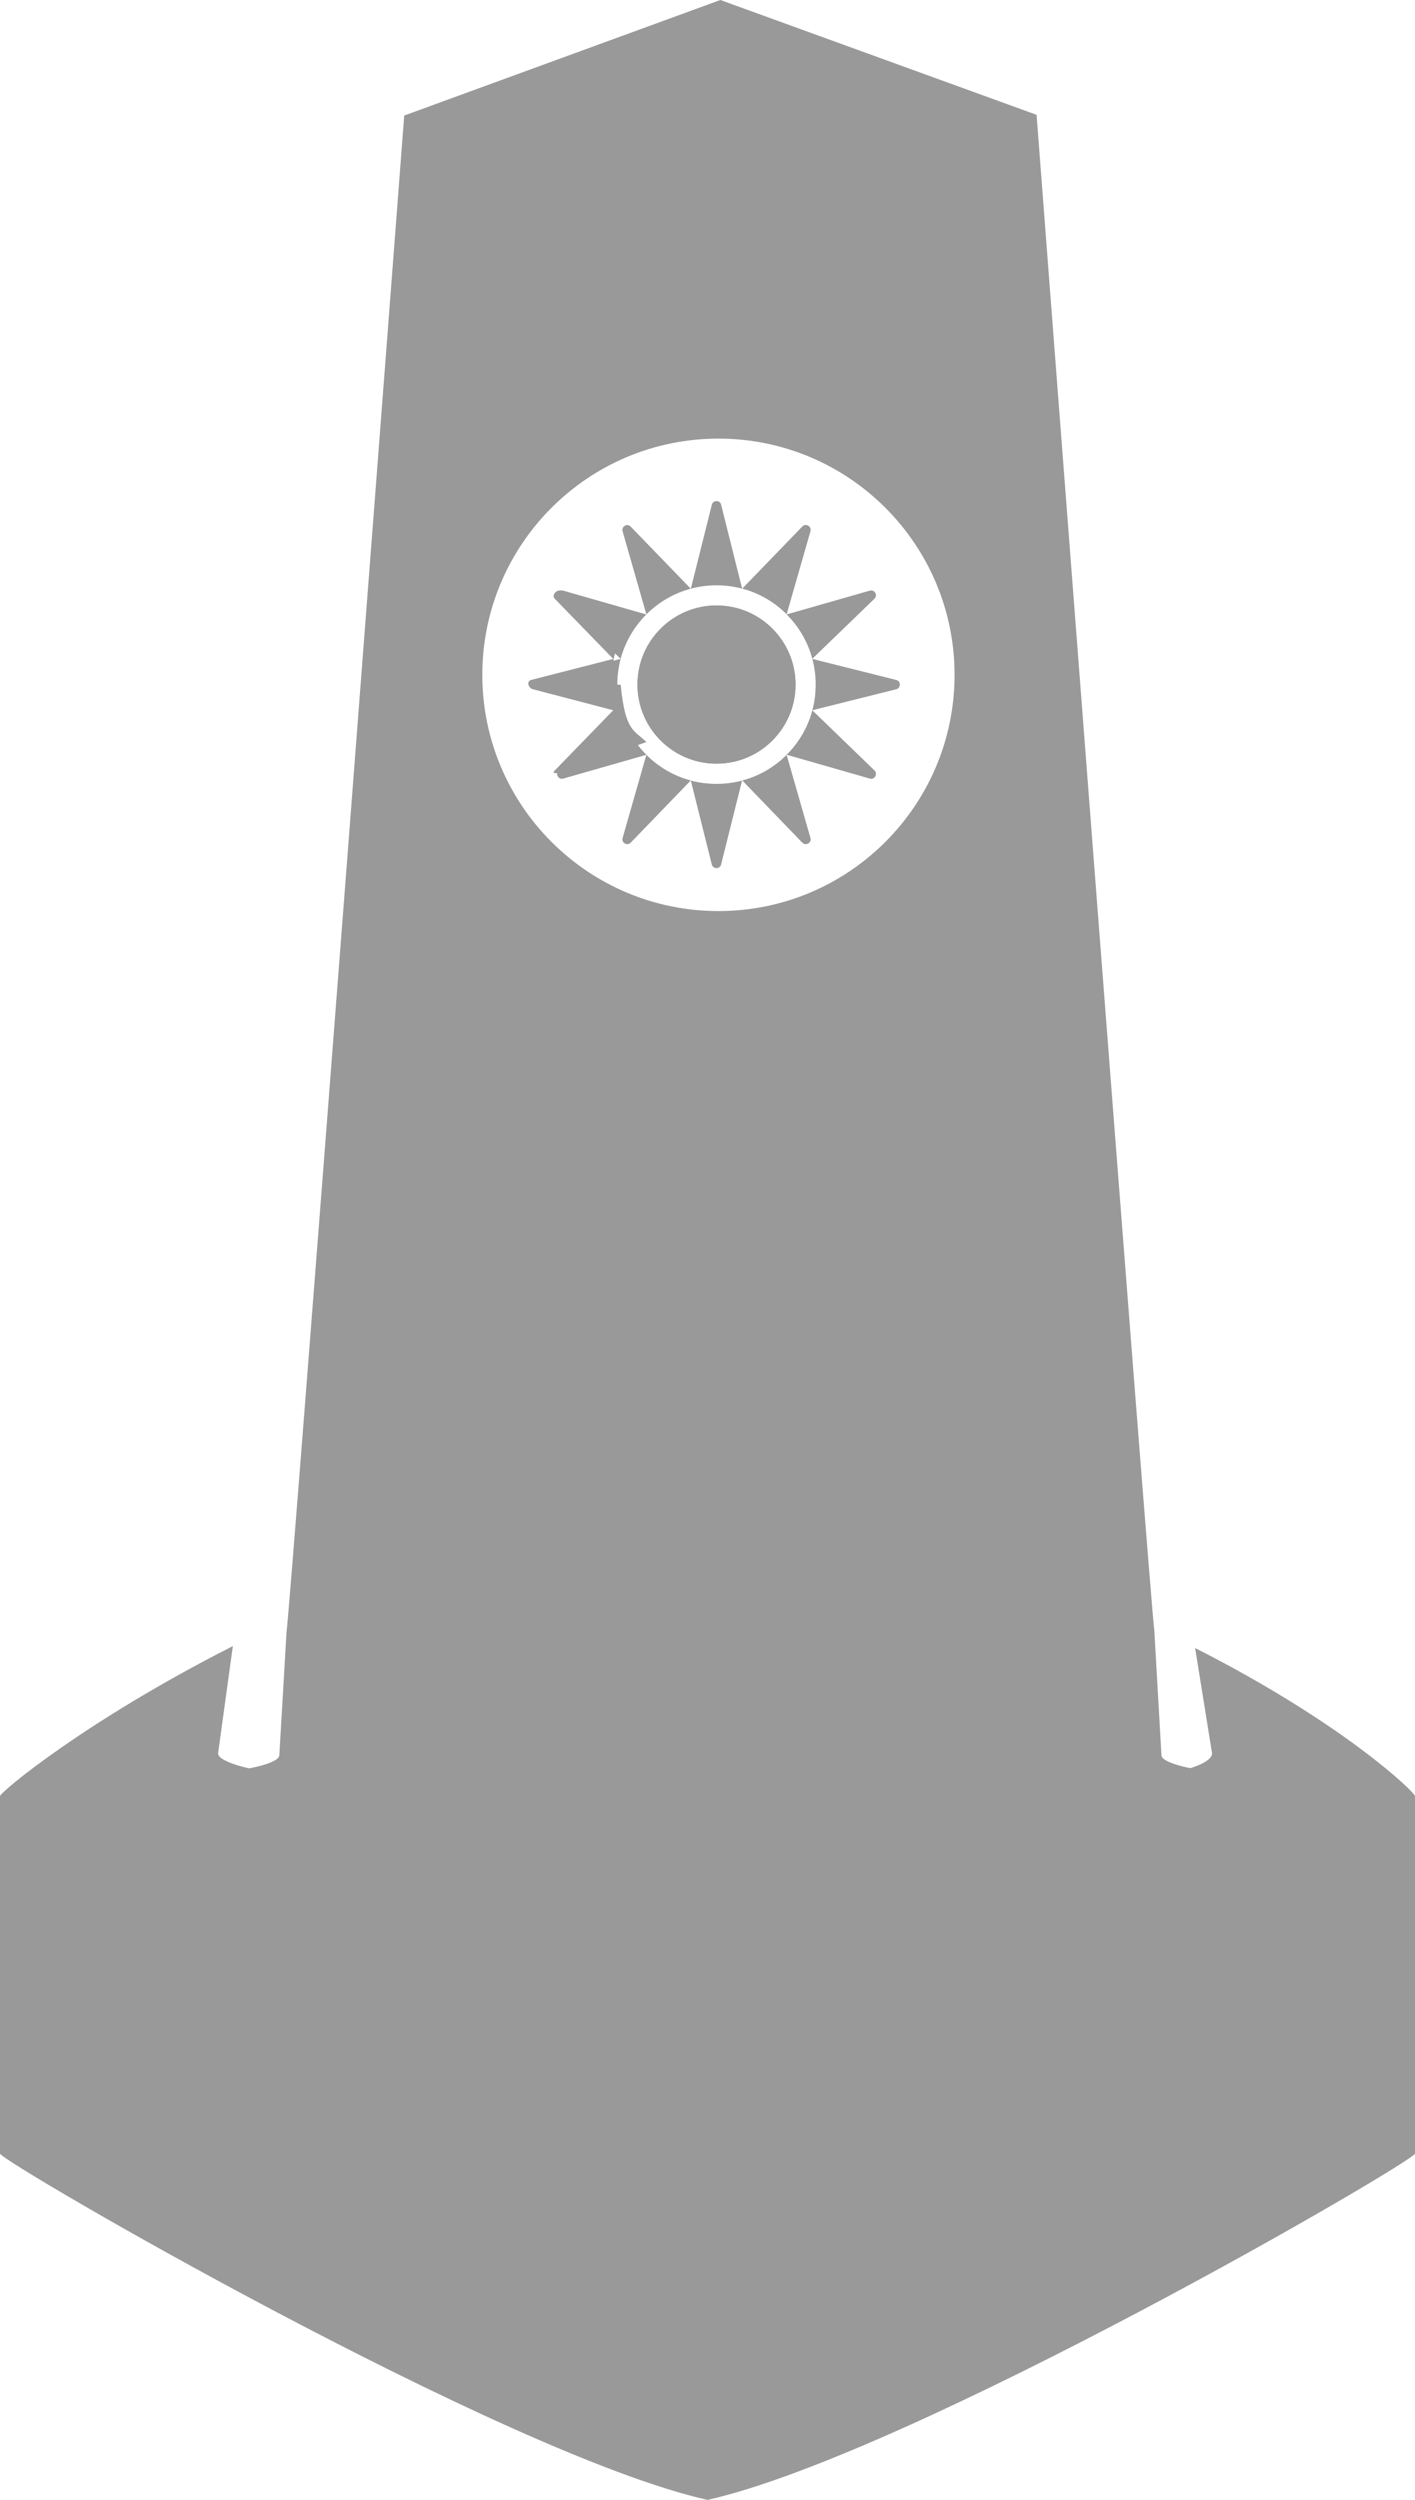 <?xml version="1.0" encoding="utf-8"?>
<!-- Generator: Adobe Illustrator 16.0.0, SVG Export Plug-In . SVG Version: 6.00 Build 0)  -->
<!DOCTYPE svg PUBLIC "-//W3C//DTD SVG 1.1//EN" "http://www.w3.org/Graphics/SVG/1.1/DTD/svg11.dtd">
<svg version="1.1" id="圖層_1" xmlns="http://www.w3.org/2000/svg" xmlns:xlink="http://www.w3.org/1999/xlink" x="0px" y="0px"
	 width="30px" height="52.965px" viewBox="0 0 30 52.965" enable-background="new 0 0 30 52.965" xml:space="preserve">
<g>
	<g>
		<circle fill="#999999" cx="15.191" cy="14.504" r="1.676"/>
		<path fill="#999999" d="M11.762,16.324L13,15.05c0-0.002,0-0.002,0-0.002l-1.699-0.444c-0.104-0.026-0.143-0.172-0.04-0.198
			L13,13.961v-0.002l-1.238-1.273c-0.076-0.075,0.037-0.201,0.14-0.172l1.7,0.504C13.346,13.275,13,13.715,13,14.076v0.432h0.158
			c-0.045,0-0.07,0-0.07,0s0.025,0,0.07,0h0.003h-0.002c0.098,1,0.288,0.957,0.545,1.214l-1.803,0.639
			C11.799,16.39,11.686,16.397,11.762,16.324z"/>
		<path fill="#999999" d="M13.158,13.961l-1.777,0.445c-0.104,0.026-0.104,0.172,0,0.198l1.777,0.444
			c-0.045-0.173-0.07-0.354-0.07-0.544C13.088,14.316,13.113,14.135,13.158,13.961z"/>
		<path fill="#999999" d="M13.159,15.05l-1.318,1.274c-0.075,0.073-0.002,0.201,0.101,0.172l1.763-0.504
			C13.447,15.735,13.257,15.411,13.159,15.05z"/>
		<polygon fill="#999999" points="13.158,15.048 13.159,15.05 13.161,15.048 		"/>
		<path fill="#999999" d="M11.941,12.514c-0.103-0.029-0.176,0.097-0.101,0.172l1.318,1.273c0.098-0.361,0.288-0.684,0.545-0.94
			L11.941,12.514z"/>
		<polygon fill="#999999" points="13.159,13.959 13.158,13.961 13.161,13.961 		"/>
		<path fill="#999999" d="M15.734,12.472l-0.445-1.778c-0.024-0.103-0.171-0.103-0.197,0l-0.445,1.778
			c0.174-0.046,0.357-0.071,0.545-0.071S15.561,12.426,15.734,12.472z"/>
		<polygon fill="#999999" points="15.736,12.472 15.734,12.472 15.735,12.474 		"/>
		<path fill="#999999" d="M17.183,11.255c0.028-0.104-0.097-0.177-0.173-0.1l-1.273,1.316c0.361,0.097,0.686,0.288,0.941,0.544
			L17.183,11.255z"/>
		<polygon fill="#999999" points="14.646,12.472 14.646,12.472 14.646,12.474 		"/>
		<path fill="#999999" d="M13.704,13.017c0.257-0.257,0.58-0.447,0.941-0.544l-1.274-1.316c-0.073-0.077-0.2-0.004-0.171,0.1
			L13.704,13.017z"/>
		<polygon fill="#999999" points="15.734,16.538 15.736,16.536 15.735,16.536 		"/>
		<path fill="#999999" d="M13.2,17.755c-0.029,0.102,0.098,0.175,0.172,0.099l1.273-1.318c-0.36-0.095-0.684-0.287-0.941-0.543
			L13.2,17.755z"/>
		<path fill="#999999" d="M16.678,15.993c-0.256,0.257-0.58,0.448-0.941,0.543l1.273,1.318c0.076,0.076,0.202,0.003,0.173-0.099
			L16.678,15.993z"/>
		<path fill="#999999" d="M14.646,16.538l0.445,1.777c0.026,0.104,0.173,0.104,0.198,0l0.444-1.777
			c-0.174,0.047-0.355,0.07-0.543,0.07S14.82,16.584,14.646,16.538z"/>
		<polygon fill="#999999" points="14.646,16.536 14.646,16.538 14.646,16.536 		"/>
		<path fill="#999999" d="M18.441,12.514l-1.764,0.504c0.258,0.256,0.449,0.58,0.545,0.94l1.318-1.273
			C18.617,12.611,18.543,12.485,18.441,12.514z"/>
		<polygon fill="#999999" points="17.221,13.961 17.223,13.961 17.223,13.959 		"/>
		<path fill="#999999" d="M19,14.406l-1.777-0.445c0.047,0.174,0.07,0.355,0.07,0.543c0,0.189-0.023,0.371-0.07,0.544L19,14.604
			C19.105,14.578,19.105,14.432,19,14.406z"/>
		<polygon fill="#999999" points="17.223,15.05 17.223,15.048 17.221,15.048 		"/>
		<path fill="#999999" d="M18.441,16.496c0.102,0.029,0.176-0.099,0.1-0.172l-1.318-1.274c-0.096,0.361-0.287,0.685-0.545,0.941
			L18.441,16.496z"/>
		<circle fill="#999999" cx="15.191" cy="14.504" r="1.676"/>
	</g>
	<path fill="#999999" d="M25.338,34.917l0.359,2.23c0.009,0.189-0.526,0.361-0.713,0.361c-0.008,0,0.607,0,0.601,0
		c-0.18,0-0.948-0.135-0.96-0.316l-0.153-2.668c-0.042-0.021-2.495-32.091-2.495-32.091L15.273,0L8.57,2.448
		c0,0-2.452,32.091-2.494,32.112l-0.154,2.63c-0.009,0.182-0.78,0.317-0.959,0.317c-0.007,0,0.607,0,0.601,0
		c-0.187,0-0.951-0.172-0.94-0.361l0.313-2.27C1.771,36.483,0,37.978,0,38.054c0,1.892,0,5.681,0,7.574
		c0,0.161,10.65,6.358,15,7.338c4.35-0.98,15-7.177,15-7.338c0-1.893,0-5.682,0-7.574C30,37.978,28.502,36.522,25.338,34.917z
		 M15.233,19.303c-2.765,0-5.007-2.24-5.007-5.005s2.242-5.005,5.007-5.005c2.763,0,5.005,2.241,5.005,5.005
		S17.996,19.303,15.233,19.303z"/>
</g>
</svg>
